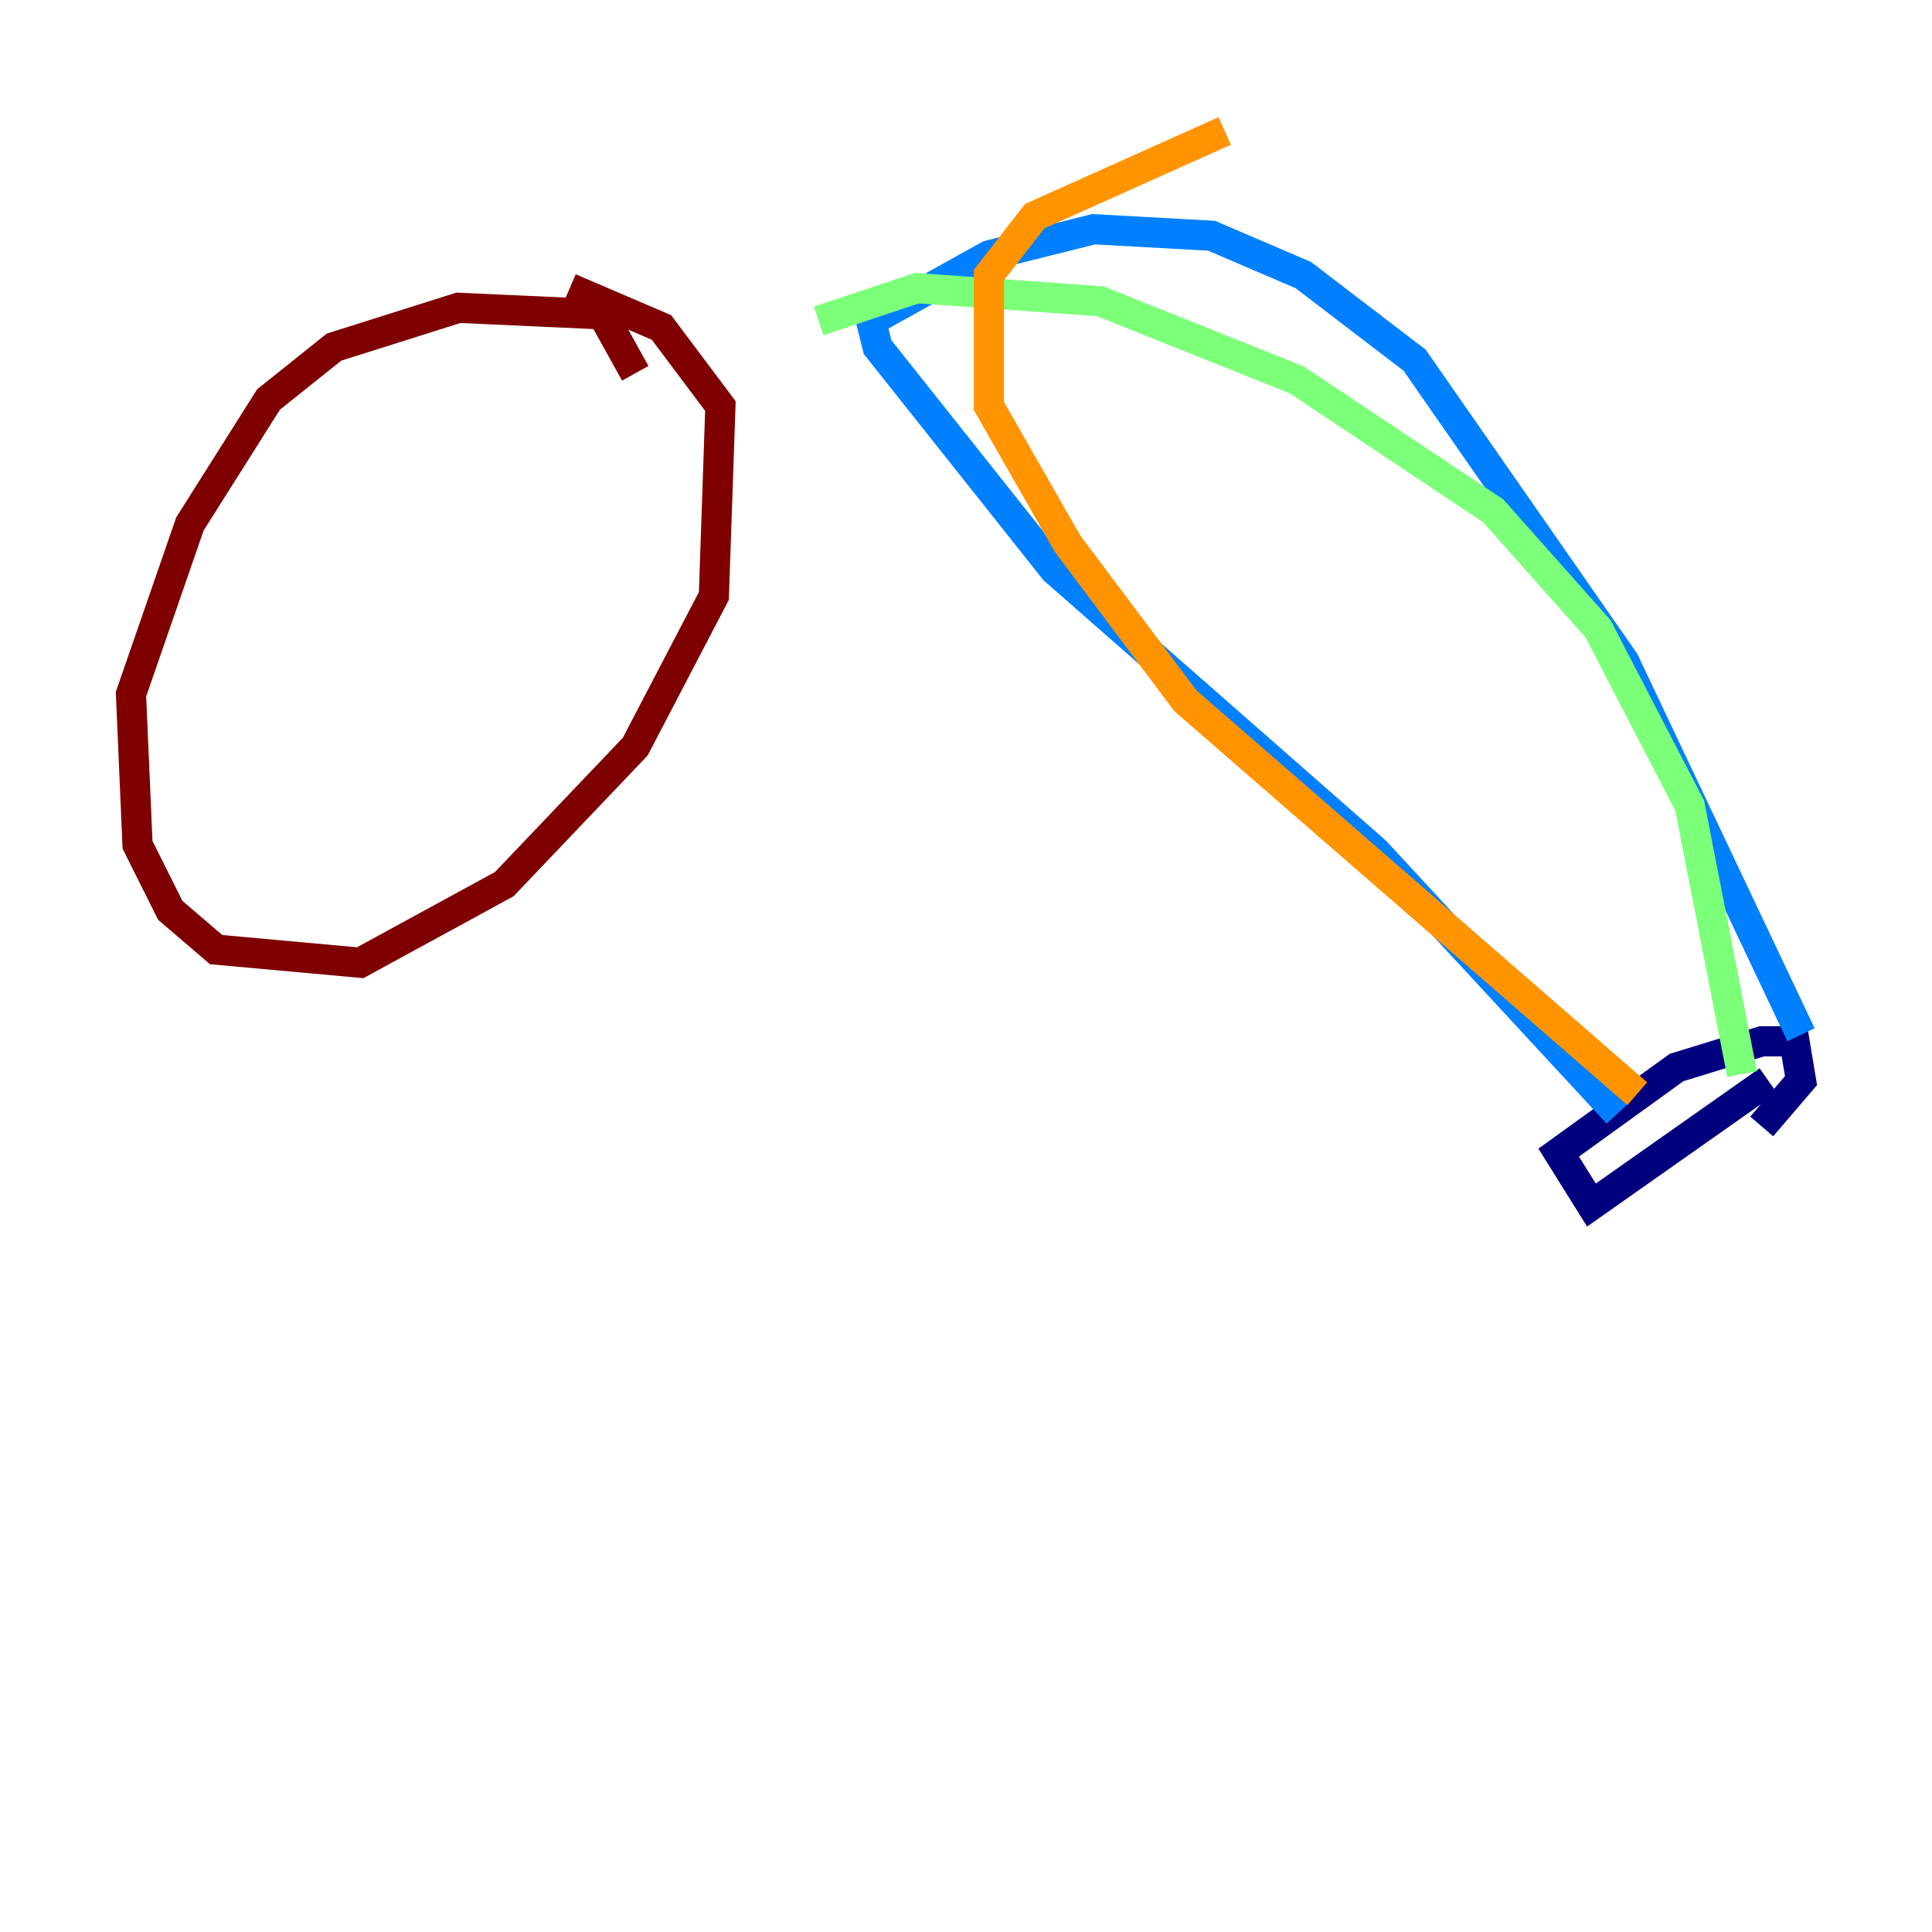 <?xml version="1.0" encoding="utf-8" ?>
<svg baseProfile="tiny" height="128" version="1.2" viewBox="0,0,128,128" width="128" xmlns="http://www.w3.org/2000/svg" xmlns:ev="http://www.w3.org/2001/xml-events" xmlns:xlink="http://www.w3.org/1999/xlink"><defs /><polyline fill="none" points="117.153,71.593 105.437,79.837 103.268,76.366 111.078,70.725 116.719,68.99 118.888,68.99 119.322,71.593 116.719,74.63" stroke="#00007f" stroke-width="2" /><polyline fill="none" points="107.173,73.763 91.119,56.407 69.858,37.749 58.142,22.997 57.709,21.261 65.519,16.922 72.461,15.186 80.271,15.62 86.346,18.224 93.722,23.864 107.607,43.824 119.322,68.556" stroke="#0080ff" stroke-width="2" /><polyline fill="none" points="115.417,71.159 111.946,53.37 105.871,41.654 98.929,33.844 85.912,25.166 72.895,19.959 60.746,19.091 54.237,21.261" stroke="#7cff79" stroke-width="2" /><polyline fill="none" points="108.475,72.461 78.536,46.427 70.725,36.014 65.519,26.902 65.519,18.224 68.556,14.319 81.139,8.678" stroke="#ff9400" stroke-width="2" /><polyline fill="none" points="42.088,24.732 39.919,20.827 30.373,20.393 22.129,22.997 17.79,26.468 12.583,34.712 8.678,45.993 9.112,55.973 11.281,60.312 14.319,62.915 23.864,63.783 33.41,58.576 42.088,49.464 47.295,39.485 47.729,26.902 43.824,21.695 37.749,19.091" stroke="#7f0000" stroke-width="2" /></svg>